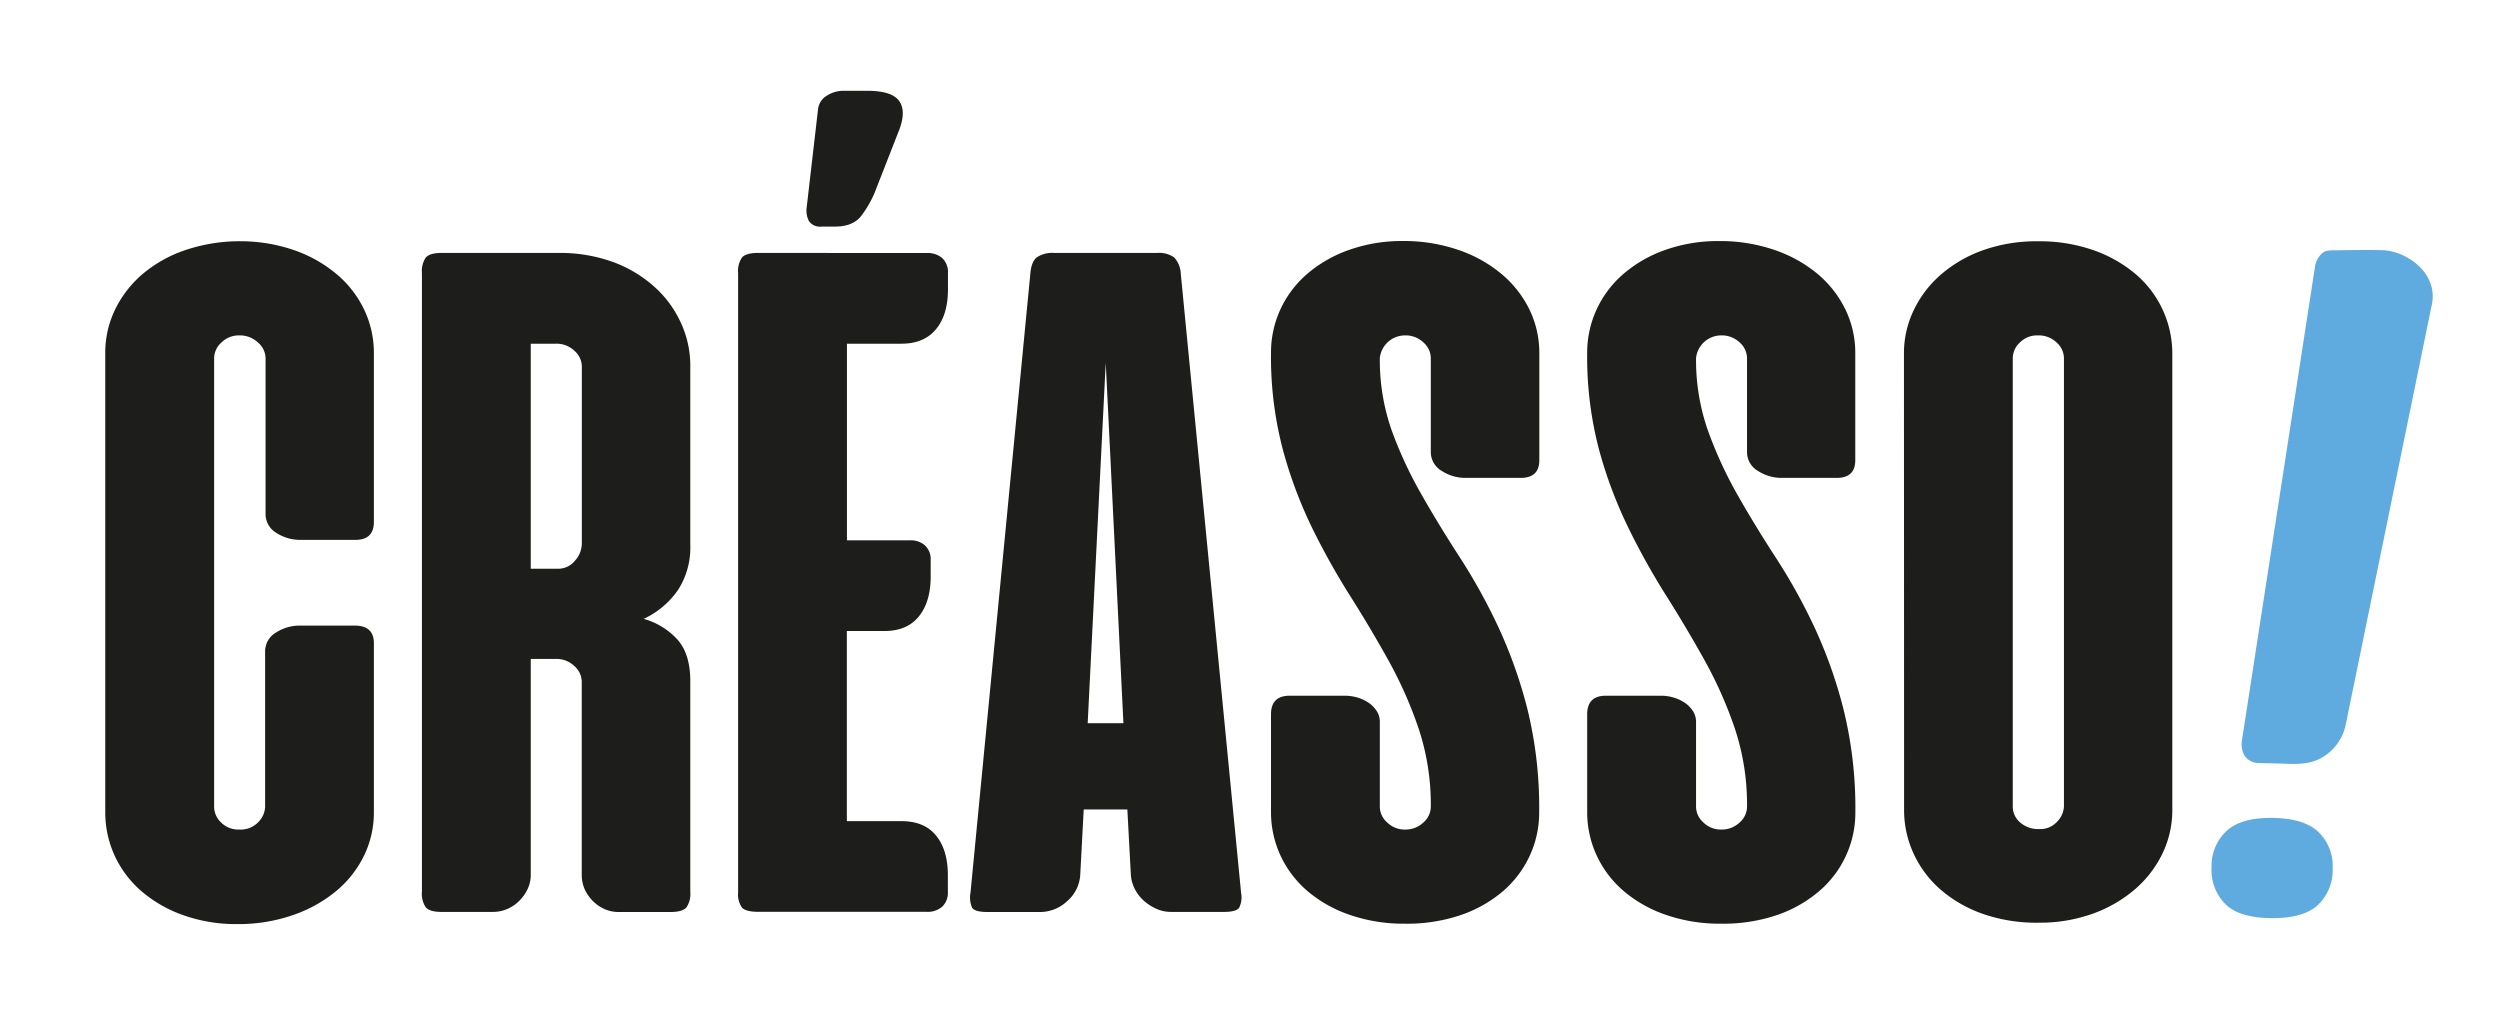<svg id="Calque_1" data-name="Calque 1" xmlns="http://www.w3.org/2000/svg" viewBox="0 0 554.11 224.95"><defs><style>.cls-1{fill:#1d1d1b;}.cls-2{fill:#5fabdf;}</style></defs><title>Logo digital</title><path class="cls-1" d="M53.53,53.47A36.55,36.55,0,0,1,65.6,55.59,29.77,29.77,0,0,1,74.89,61a23.47,23.47,0,0,1,5.92,7.83,22.3,22.3,0,0,1,2.06,9.45v37.38c0,2.68-1.37,4-4.13,4H66.46a9.65,9.65,0,0,1-5.16-1.52,4.85,4.85,0,0,1-2.44-4.35V79.34a4.63,4.63,0,0,0-1.69-3.43A5.87,5.87,0,0,0,53,74.34a5.43,5.43,0,0,0-3.91,1.57,4.7,4.7,0,0,0-1.63,3.43v99.53A4.82,4.82,0,0,0,49,182.29a5.32,5.32,0,0,0,4,1.57,5.39,5.39,0,0,0,4.29-1.68,5.1,5.1,0,0,0,1.47-3.31V144.53a4.85,4.85,0,0,1,2.44-4.35,9.66,9.66,0,0,1,5.17-1.52H78.63c2.83,0,4.24,1.31,4.24,3.91V180a21.86,21.86,0,0,1-2.17,9.62,23.69,23.69,0,0,1-6.19,7.88,30.67,30.67,0,0,1-9.57,5.32,36.84,36.84,0,0,1-12.38,2,34.78,34.78,0,0,1-12-2,28.85,28.85,0,0,1-9.24-5.32,23.26,23.26,0,0,1-5.92-7.88A22.93,22.93,0,0,1,23.33,180V78.25a21.86,21.86,0,0,1,2.17-9.62,24.27,24.27,0,0,1,6.09-7.88,29,29,0,0,1,9.5-5.32A37.62,37.62,0,0,1,53.53,53.47Z"/><path class="cls-1" d="M153,197.66a5.29,5.29,0,0,1-.87,3.48c-.59.65-1.74,1-3.48,1H137.09a7.62,7.62,0,0,1-3.1-.65,8.6,8.6,0,0,1-2.6-1.8,8.78,8.78,0,0,1-1.8-2.6,7.9,7.9,0,0,1-.65-3.21V151.05a4.69,4.69,0,0,0-1.63-3.42,5.69,5.69,0,0,0-4.13-1.58h-5.54v47.81a7.19,7.19,0,0,1-.71,3.21,9.51,9.51,0,0,1-1.84,2.6,8.39,8.39,0,0,1-2.66,1.8,8.05,8.05,0,0,1-3.16.65H97.86c-1.73,0-2.89-.33-3.47-1a5.29,5.29,0,0,1-.87-3.48V60.54a5.29,5.29,0,0,1,.87-3.48c.58-.65,1.74-1,3.47-1h25.87a34.37,34.37,0,0,1,12.11,2A28.19,28.19,0,0,1,145,63.53a24,24,0,0,1,5.87,7.93A22.49,22.49,0,0,1,153,81v39.87a17.28,17.28,0,0,1-2.72,9.89,19,19,0,0,1-7.61,6.41,15.87,15.87,0,0,1,7.61,4.73q2.72,3.21,2.72,9.07ZM117.64,76.18v49.88h6a4.79,4.79,0,0,0,3.8-1.79,5.77,5.77,0,0,0,1.52-3.75V81.18a4.69,4.69,0,0,0-1.63-3.42,5.69,5.69,0,0,0-4.13-1.58Z"/><path class="cls-1" d="M205.44,56.08a4.91,4.91,0,0,1,3.42,1.14,4.28,4.28,0,0,1,1.25,3.32v3.58q0,5.66-2.66,8.86c-1.78,2.14-4.33,3.2-7.67,3.2H187.72v43.58h14a4.7,4.7,0,0,1,3.31,1.14,4.23,4.23,0,0,1,1.25,3.31v3.59c0,3.69-.86,6.63-2.6,8.8s-4.28,3.26-7.61,3.26h-8.37V182h12.06c3.34,0,5.89,1,7.67,3.15s2.66,5.07,2.66,8.91v3.58a4.28,4.28,0,0,1-1.25,3.32,4.91,4.91,0,0,1-3.42,1.14H168.06c-1.81,0-3-.31-3.59-.92a5.08,5.08,0,0,1-.87-3.43V60.54a5.29,5.29,0,0,1,.87-3.48c.58-.65,1.74-1,3.48-1ZM181.31,24.24a4,4,0,0,1,1.9-3A6.84,6.84,0,0,1,187,20.12h5.22q5.53,0,7.12,2.33t-.17,6.68l-4.89,12.5A23.51,23.51,0,0,1,190.77,48q-1.86,2.22-5.65,2.22h-3.05A2.94,2.94,0,0,1,179.3,49a5.07,5.07,0,0,1-.49-3.15Z"/><path class="cls-1" d="M275.08,197.88a5.26,5.26,0,0,1-.43,3.32c-.44.61-1.56.92-3.37.92H259.55a8.05,8.05,0,0,1-3.16-.65,11,11,0,0,1-2.77-1.74,9,9,0,0,1-2.06-2.61,8,8,0,0,1-.92-3.37l-.77-14.34H240.2l-.76,14.34a8.33,8.33,0,0,1-2.93,6,8.75,8.75,0,0,1-5.87,2.39H218.91c-1.89,0-3-.31-3.43-.92a5.64,5.64,0,0,1-.38-3.32L228.36,60.75q.21-2.72,1.41-3.69a6.21,6.21,0,0,1,3.91-1H256.5a5.75,5.75,0,0,1,3.75,1,5.68,5.68,0,0,1,1.47,3.69Zm-34-37.59H249l-3.92-79.87Z"/><path class="cls-1" d="M311.37,204.73a36.41,36.41,0,0,1-12.33-2,28.77,28.77,0,0,1-9.35-5.32,23.26,23.26,0,0,1-5.92-7.88,22.93,22.93,0,0,1-2.06-9.62V158.33q0-4.12,4.13-4.13h12.28a10,10,0,0,1,2.66.38,9.15,9.15,0,0,1,2.5,1.14,6.48,6.48,0,0,1,1.84,1.85,4.41,4.41,0,0,1,.71,2.5v18.8a4.69,4.69,0,0,0,1.63,3.42,5.43,5.43,0,0,0,3.91,1.57,5.68,5.68,0,0,0,4.13-1.57,4.69,4.69,0,0,0,1.63-3.42,53.51,53.51,0,0,0-2.61-17.12,91.48,91.48,0,0,0-6.57-15q-4-7.23-8.53-14.4a162.57,162.57,0,0,1-8.53-15.21,98.06,98.06,0,0,1-6.57-17.55,80.65,80.65,0,0,1-2.61-21.35,22.93,22.93,0,0,1,2.06-9.62,23.36,23.36,0,0,1,5.92-7.88,29.07,29.07,0,0,1,9.24-5.32,35.06,35.06,0,0,1,12-2,37.19,37.19,0,0,1,12.39,2,29.86,29.86,0,0,1,9.5,5.32A23.89,23.89,0,0,1,339,68.63a21.87,21.87,0,0,1,2.18,9.62V102q0,3.92-4.13,3.92H324.74a9.57,9.57,0,0,1-5.16-1.53,4.83,4.83,0,0,1-2.45-4.34V79.34a4.7,4.7,0,0,0-1.63-3.43,5.68,5.68,0,0,0-4.13-1.57,5.62,5.62,0,0,0-5.54,5,47,47,0,0,0,2.61,16A90.9,90.9,0,0,0,315,109.49q3.92,6.9,8.53,14A129,129,0,0,1,332,138.77a103.44,103.44,0,0,1,6.52,18.31A91.27,91.27,0,0,1,341.15,180a22.79,22.79,0,0,1-2.07,9.62,23.26,23.26,0,0,1-5.92,7.88,28.61,28.61,0,0,1-9.4,5.32A36.85,36.85,0,0,1,311.37,204.73Z"/><path class="cls-1" d="M381.46,204.73a36.43,36.43,0,0,1-12.34-2,28.72,28.72,0,0,1-9.34-5.32,23.13,23.13,0,0,1-5.92-7.88,22.79,22.79,0,0,1-2.07-9.62V158.33q0-4.12,4.13-4.13H368.2a9.94,9.94,0,0,1,2.66.38,9,9,0,0,1,2.5,1.14,6.52,6.52,0,0,1,1.85,1.85,4.49,4.49,0,0,1,.71,2.5v18.8a4.69,4.69,0,0,0,1.63,3.42,5.41,5.41,0,0,0,3.91,1.57,5.71,5.71,0,0,0,4.13-1.57,4.73,4.73,0,0,0,1.63-3.42,53.51,53.51,0,0,0-2.61-17.12,91.53,91.53,0,0,0-6.58-15q-4-7.23-8.52-14.4A158.16,158.16,0,0,1,361,117.15,98.07,98.07,0,0,1,354.4,99.6a80.65,80.65,0,0,1-2.61-21.35,22.79,22.79,0,0,1,2.07-9.62,23.23,23.23,0,0,1,5.92-7.88A28.85,28.85,0,0,1,369,55.43a35,35,0,0,1,12-2,37.11,37.11,0,0,1,12.39,2,30,30,0,0,1,9.51,5.32,24,24,0,0,1,6.14,7.88,21.86,21.86,0,0,1,2.17,9.62V102q0,3.92-4.13,3.92H394.82a9.57,9.57,0,0,1-5.16-1.53,4.82,4.82,0,0,1-2.44-4.34V79.34a4.73,4.73,0,0,0-1.63-3.43,5.71,5.71,0,0,0-4.13-1.57,5.62,5.62,0,0,0-5.54,5,47.26,47.26,0,0,0,2.6,16A91.82,91.82,0,0,0,385,109.49q3.91,6.9,8.53,14a127.62,127.62,0,0,1,8.53,15.32,103.44,103.44,0,0,1,6.52,18.31A91.27,91.27,0,0,1,411.23,180a22.87,22.87,0,0,1-8,17.5,28.56,28.56,0,0,1-9.39,5.32A36.94,36.94,0,0,1,381.46,204.73Z"/><path class="cls-1" d="M422,78.36a22,22,0,0,1,2.12-9.51,24.3,24.3,0,0,1,6-7.93,29.07,29.07,0,0,1,9.35-5.44,35.28,35.28,0,0,1,12.22-2,36.14,36.14,0,0,1,12.39,2,29.64,29.64,0,0,1,9.4,5.38,23.15,23.15,0,0,1,8,17.5V179.52a22.15,22.15,0,0,1-2.11,9.51,24.58,24.58,0,0,1-6,7.93,29.72,29.72,0,0,1-9.35,5.49,34.58,34.58,0,0,1-12.22,2.06,36,36,0,0,1-12.44-2,28.87,28.87,0,0,1-9.35-5.43,23.66,23.66,0,0,1-5.92-8,22.87,22.87,0,0,1-2.06-9.56Zm24.12,100.4a4.58,4.58,0,0,0,1.63,3.53,6.09,6.09,0,0,0,4.24,1.47,5,5,0,0,0,4-1.69,5.1,5.1,0,0,0,1.47-3.31V79.34a4.7,4.7,0,0,0-1.63-3.43,5.7,5.7,0,0,0-4.13-1.57,5.35,5.35,0,0,0-4,1.57,4.74,4.74,0,0,0-1.58,3.43Z"/><path class="cls-2" d="M503.53,181.28q7.17.08,10.35,3.14a10.44,10.44,0,0,1,3.14,8,10.66,10.66,0,0,1-3.28,8.17q-3.23,3-10.4,2.9-7-.06-10.08-3.08a10.73,10.73,0,0,1-3.08-8.23,10.52,10.52,0,0,1,3.22-7.9Q496.58,181.22,503.53,181.28Zm9.55-122a5.11,5.11,0,0,1,1.45-3c.77-.75,1.53-.82,3.31-.8,0,0,8.06-.15,10.73,0A11.93,11.93,0,0,1,533.39,57a12.11,12.11,0,0,1,3.53,2.8,9.56,9.56,0,0,1,2,3.71,8.71,8.71,0,0,1,0,4.39l-19,92.7a10.93,10.93,0,0,1-4.77,7c-2.48,1.64-5.1,1.85-8.88,1.66l-5.94-.15a3.69,3.69,0,0,1-2.92-1.76,5.18,5.18,0,0,1-.49-3.27Z"/></svg>